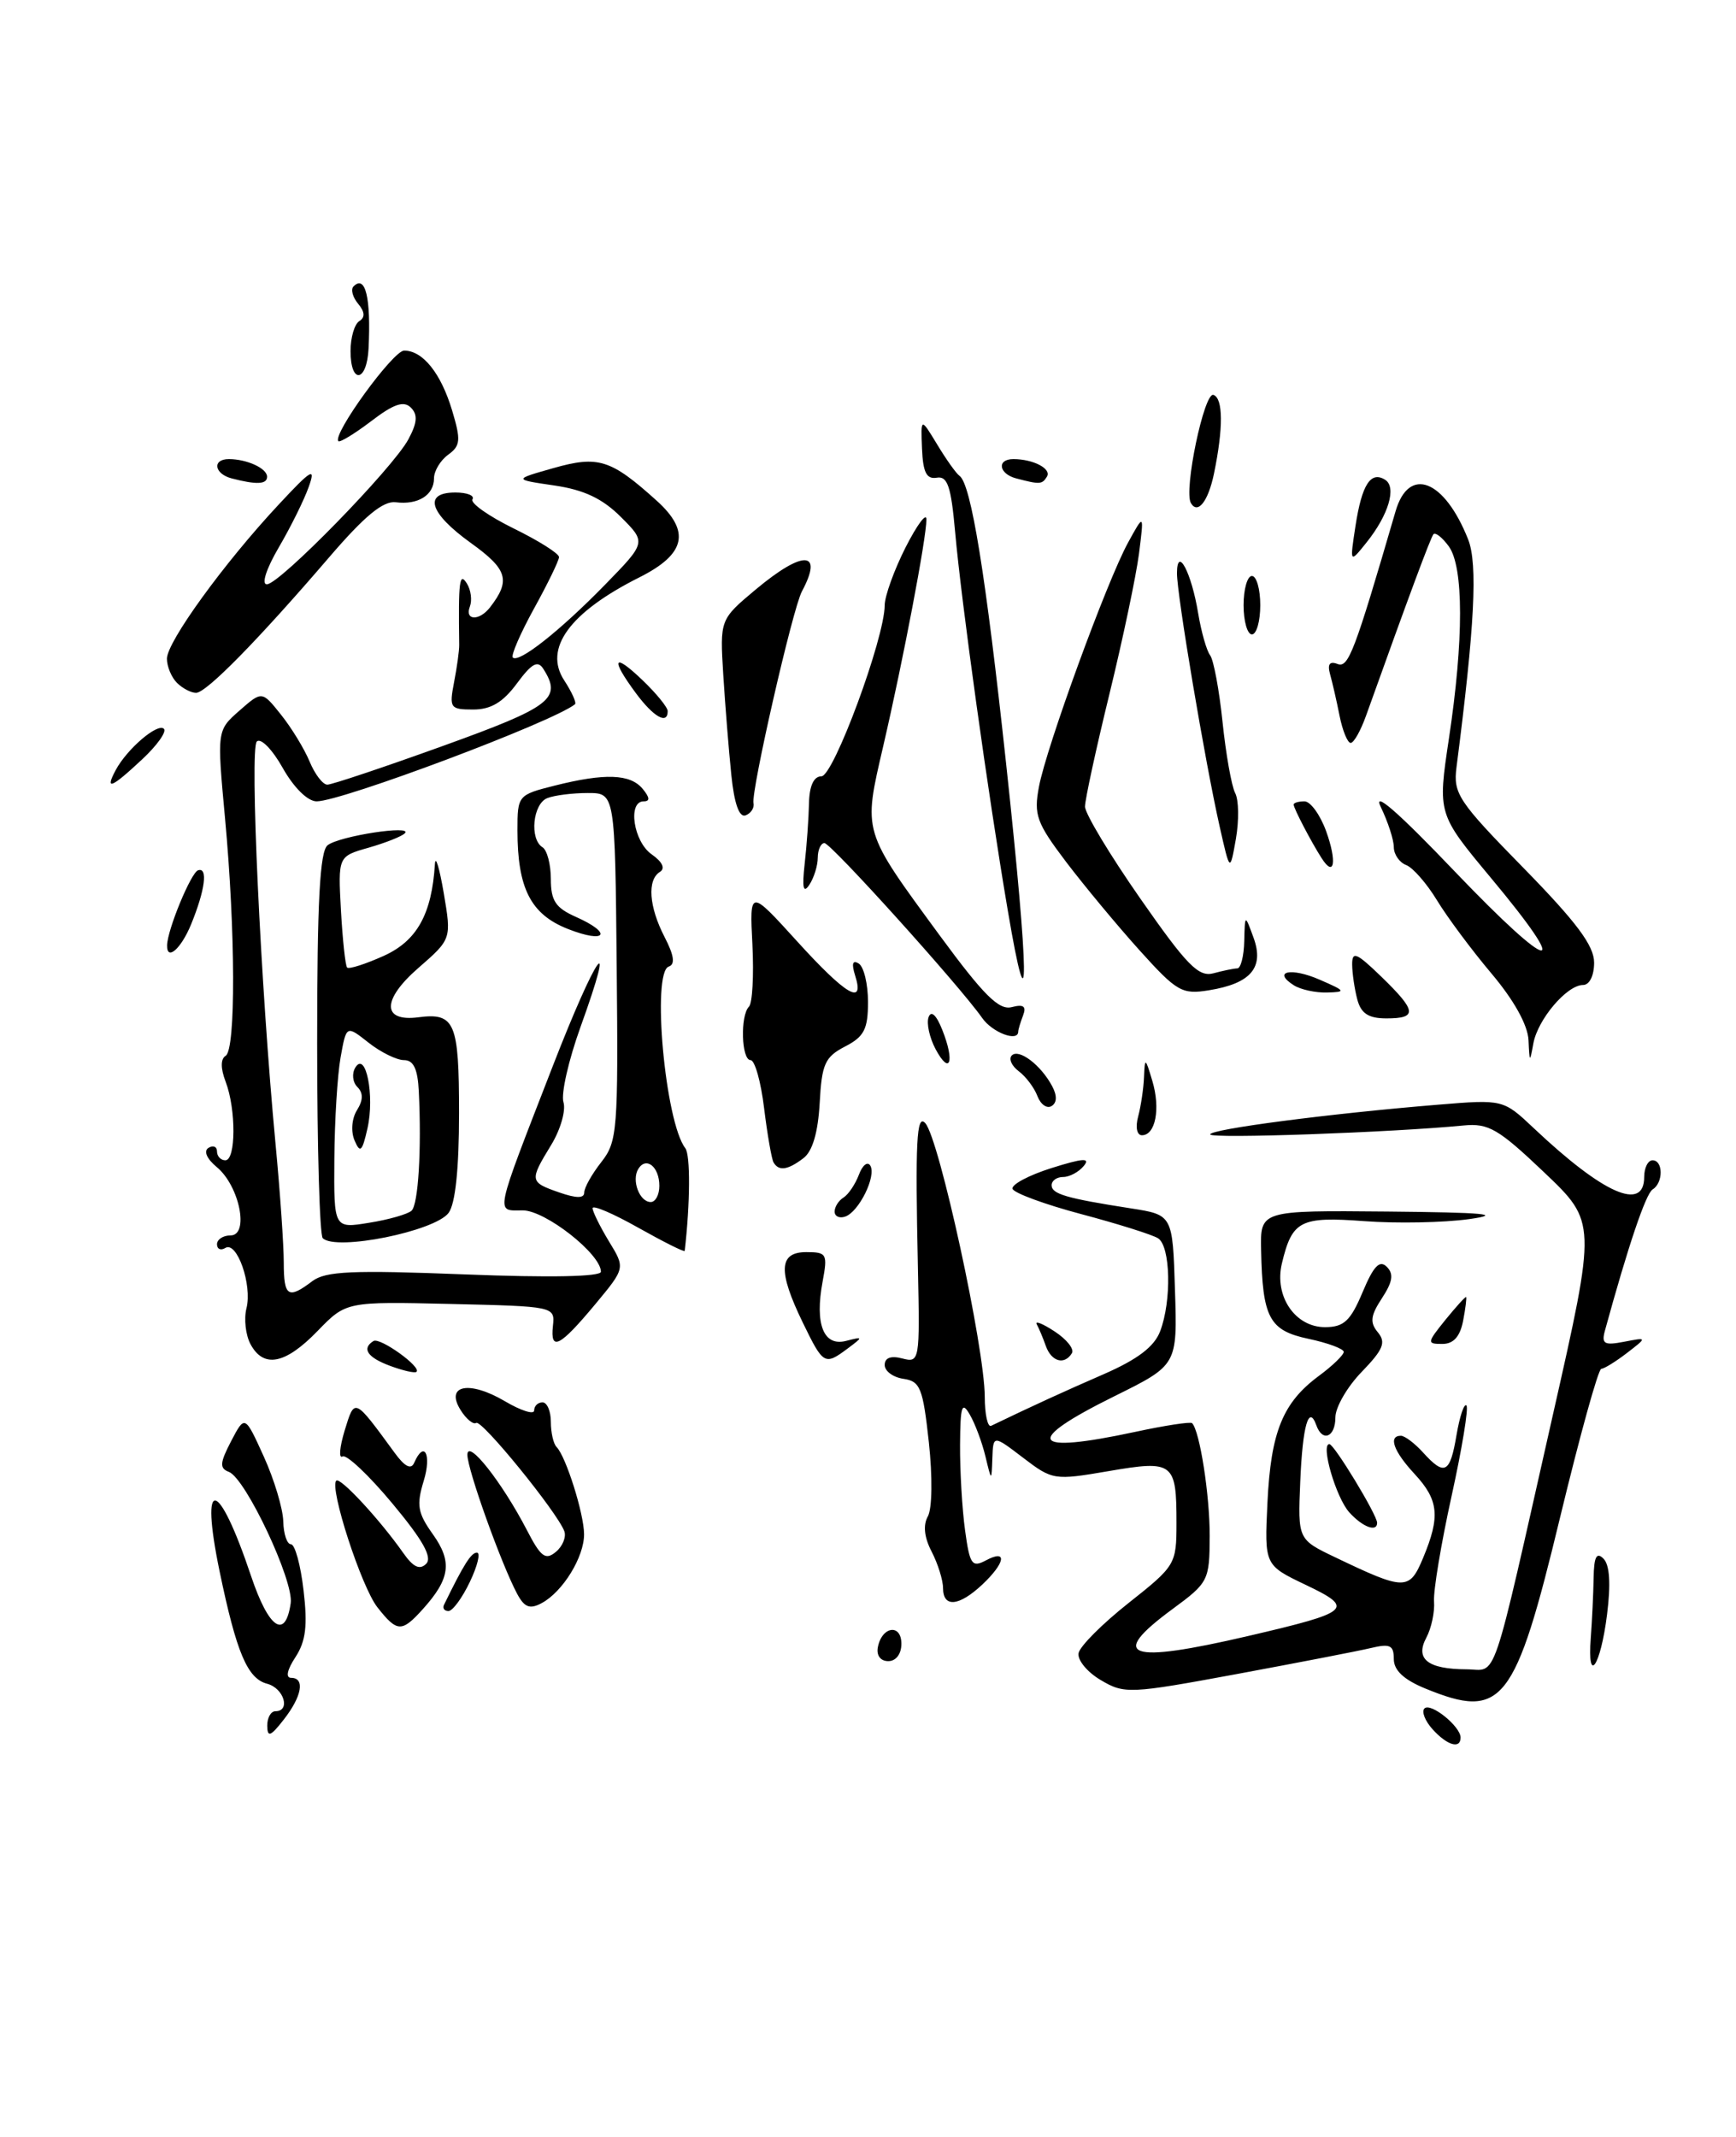 <?xml version="1.0" encoding="UTF-8" standalone="no"?>
<!DOCTYPE svg PUBLIC "-//W3C//DTD SVG 1.1//EN" "http://www.w3.org/Graphics/SVG/1.1/DTD/svg11.dtd" >
<svg xmlns="http://www.w3.org/2000/svg" xmlns:xlink="http://www.w3.org/1999/xlink" version="1.1" viewBox="0 0 208 256">
 <g >
 <path fill="currentColor"
d=" M 171.65 207.17 C 170.74 206.16 170.30 205.04 170.67 204.67 C 171.41 203.92 175.00 206.82 175.00 208.15 C 175.00 209.57 173.40 209.10 171.65 207.17 Z  M 32.02 206.75 C 32.01 205.79 32.45 205.00 33.00 205.00 C 34.85 205.00 34.02 202.24 32.01 201.71 C 29.64 201.09 28.33 197.98 26.30 188.19 C 23.92 176.67 26.13 177.03 30.08 188.80 C 32.20 195.11 34.19 196.47 34.83 192.06 C 35.22 189.39 29.44 177.11 27.43 176.33 C 26.29 175.90 26.33 175.27 27.69 172.65 C 29.34 169.50 29.34 169.50 31.61 174.50 C 32.86 177.25 33.90 180.74 33.94 182.25 C 33.97 183.76 34.39 185.00 34.86 185.00 C 35.34 185.00 36.02 187.48 36.37 190.52 C 36.87 194.76 36.64 196.61 35.40 198.52 C 34.40 200.04 34.20 201.00 34.88 201.00 C 36.57 201.00 36.18 203.21 34.00 206.00 C 32.42 208.03 32.04 208.17 32.02 206.75 Z  M 170.75 202.27 C 168.20 201.22 167.00 200.10 167.00 198.75 C 167.00 197.09 166.55 196.88 164.25 197.43 C 162.74 197.79 155.50 199.19 148.17 200.55 C 135.35 202.92 134.72 202.95 131.89 201.27 C 130.27 200.32 129.07 198.86 129.23 198.04 C 129.39 197.21 132.09 194.51 135.24 192.02 C 140.83 187.60 140.96 187.39 140.96 182.50 C 140.97 175.18 140.61 174.90 132.81 176.24 C 126.32 177.35 126.10 177.32 122.59 174.64 C 119.00 171.90 119.00 171.90 118.90 174.70 C 118.80 177.50 118.80 177.50 118.07 174.47 C 117.67 172.80 116.83 170.55 116.20 169.47 C 115.25 167.82 115.06 168.42 115.03 173.11 C 115.01 176.20 115.28 180.79 115.63 183.33 C 116.19 187.44 116.46 187.82 118.13 186.93 C 120.73 185.54 120.47 187.21 117.69 189.83 C 114.89 192.45 113.00 192.62 112.99 190.25 C 112.99 189.29 112.37 187.33 111.63 185.89 C 110.74 184.19 110.58 182.71 111.17 181.66 C 111.69 180.73 111.74 176.92 111.29 172.77 C 110.58 166.28 110.26 165.47 108.25 165.18 C 107.01 165.00 106.00 164.26 106.00 163.52 C 106.00 162.66 106.74 162.38 108.11 162.74 C 110.18 163.28 110.22 163.05 109.98 151.90 C 109.65 136.71 109.82 133.40 110.86 134.55 C 112.53 136.38 117.97 161.40 117.99 167.33 C 117.99 169.44 118.34 171.00 118.75 170.81 C 124.01 168.28 127.43 166.72 132.25 164.62 C 136.30 162.85 138.30 161.33 139.00 159.49 C 140.40 155.83 140.25 149.27 138.75 148.34 C 138.06 147.91 133.93 146.61 129.56 145.45 C 125.19 144.29 121.48 142.92 121.32 142.42 C 121.16 141.91 123.26 140.79 125.99 139.93 C 129.77 138.74 130.68 138.68 129.85 139.68 C 129.25 140.41 128.14 141.00 127.38 141.00 C 126.62 141.00 126.00 141.44 126.00 141.98 C 126.00 143.04 127.73 143.55 135.50 144.76 C 140.50 145.54 140.50 145.54 140.78 154.53 C 141.07 163.53 141.07 163.53 133.53 167.26 C 122.52 172.71 123.40 174.24 135.99 171.54 C 139.56 170.77 142.64 170.30 142.83 170.49 C 143.75 171.42 144.95 179.09 144.94 184.00 C 144.92 189.35 144.80 189.59 140.46 192.78 C 132.70 198.49 135.14 199.35 149.59 195.98 C 161.91 193.11 162.37 192.69 156.44 189.86 C 151.50 187.50 151.50 187.50 151.86 180.00 C 152.27 171.54 153.69 168.03 158.02 164.83 C 159.66 163.62 161.00 162.32 161.00 161.95 C 161.00 161.59 159.11 160.88 156.79 160.39 C 152.07 159.39 151.27 157.90 151.10 149.75 C 151.00 145.00 151.00 145.00 166.25 145.14 C 177.92 145.25 180.21 145.46 176.00 146.05 C 172.97 146.47 167.34 146.58 163.47 146.29 C 155.79 145.72 154.82 146.21 153.59 151.36 C 152.65 155.28 155.18 159.00 158.77 158.99 C 161.02 158.98 161.81 158.25 163.26 154.80 C 164.57 151.67 165.30 150.90 166.16 151.76 C 167.01 152.61 166.87 153.55 165.58 155.52 C 164.21 157.61 164.11 158.43 165.09 159.61 C 166.09 160.82 165.74 161.67 163.16 164.34 C 161.42 166.13 160.00 168.59 160.00 169.80 C 160.00 172.16 158.46 172.81 157.72 170.75 C 156.81 168.20 156.07 170.79 155.79 177.51 C 155.50 184.42 155.50 184.42 160.00 186.57 C 168.35 190.57 168.87 190.57 170.52 186.61 C 172.58 181.67 172.38 179.70 169.50 176.59 C 166.97 173.87 166.30 172.00 167.85 172.00 C 168.31 172.00 169.50 172.90 170.50 174.00 C 173.09 176.86 173.74 176.52 174.51 171.93 C 174.89 169.70 175.42 168.09 175.70 168.37 C 175.98 168.64 175.18 173.51 173.93 179.19 C 172.68 184.86 171.73 190.55 171.82 191.83 C 171.92 193.10 171.50 195.07 170.89 196.20 C 169.53 198.75 171.07 199.96 175.71 199.98 C 179.48 200.00 178.53 202.82 186.07 169.45 C 191.28 146.41 191.28 146.41 185.02 140.45 C 179.53 135.23 178.35 134.54 175.36 134.83 C 166.73 135.67 145.00 136.44 145.00 135.90 C 145.00 135.27 159.26 133.41 172.30 132.34 C 180.11 131.70 180.11 131.70 183.80 135.18 C 192.12 143.03 197.00 145.18 197.00 141.00 C 197.00 139.90 197.45 139.00 198.00 139.00 C 199.29 139.00 199.30 141.70 198.01 142.49 C 197.19 143.00 195.08 149.25 192.30 159.39 C 191.86 160.99 192.20 161.20 194.58 160.74 C 197.38 160.20 197.38 160.20 194.94 162.08 C 193.60 163.11 192.21 163.97 191.86 163.98 C 191.50 163.99 189.29 171.99 186.93 181.75 C 181.52 204.18 180.02 206.07 170.75 202.27 Z  M 190.60 196.21 C 190.75 194.17 190.91 190.95 190.94 189.05 C 190.98 186.50 191.29 185.89 192.12 186.72 C 192.87 187.47 193.01 189.74 192.55 193.41 C 191.77 199.65 190.16 201.97 190.60 196.21 Z  M 105.18 197.33 C 105.66 194.82 108.00 194.48 108.00 196.92 C 108.00 198.15 107.35 199.00 106.43 199.00 C 105.50 199.00 104.99 198.32 105.18 197.33 Z  M 45.22 192.55 C 43.30 190.12 39.44 178.23 40.29 177.38 C 40.76 176.91 45.53 182.07 48.33 186.06 C 49.51 187.74 50.29 188.11 51.06 187.34 C 51.83 186.57 50.67 184.50 47.01 180.11 C 44.19 176.72 41.50 174.19 41.04 174.48 C 40.57 174.77 40.69 173.38 41.29 171.39 C 42.51 167.42 42.40 167.37 47.29 174.05 C 48.49 175.70 49.25 176.09 49.62 175.25 C 50.82 172.49 51.74 174.22 50.77 177.40 C 49.88 180.31 50.04 181.25 51.87 183.81 C 54.21 187.10 53.94 189.12 50.68 192.75 C 48.13 195.58 47.59 195.56 45.22 192.55 Z  M 53.20 192.25 C 55.56 187.41 56.45 186.00 57.14 186.00 C 57.60 186.00 57.22 187.57 56.30 189.50 C 55.38 191.43 54.23 193.00 53.73 193.00 C 53.24 193.00 53.00 192.66 53.20 192.25 Z  M 61.97 190.95 C 60.07 187.40 56.00 176.04 56.00 174.28 C 56.00 172.30 60.14 177.54 63.14 183.32 C 64.79 186.52 65.36 186.95 66.60 185.91 C 67.42 185.24 67.87 184.11 67.61 183.42 C 66.71 181.09 57.73 170.05 57.06 170.46 C 56.70 170.69 55.85 169.99 55.18 168.91 C 53.31 165.92 56.23 165.35 60.49 167.86 C 62.42 169.00 64.00 169.50 64.00 168.97 C 64.00 168.43 64.45 168.00 65.00 168.00 C 65.55 168.00 66.00 169.05 66.00 170.33 C 66.00 171.62 66.31 172.98 66.69 173.35 C 67.80 174.47 69.97 181.32 69.98 183.79 C 70.00 186.51 67.43 190.70 64.90 192.05 C 63.49 192.81 62.84 192.57 61.97 190.95 Z  M 161.67 181.18 C 160.08 179.43 158.20 173.00 159.28 173.00 C 159.85 173.00 165.00 181.48 165.00 182.43 C 165.00 183.59 163.26 182.94 161.67 181.18 Z  M 46.75 163.63 C 44.02 162.62 43.30 161.55 44.75 160.65 C 45.53 160.17 50.59 163.81 49.89 164.35 C 49.68 164.52 48.26 164.19 46.75 163.63 Z  M 30.01 161.02 C 29.43 159.93 29.21 158.00 29.53 156.73 C 30.24 153.92 28.39 148.64 27.00 149.50 C 26.45 149.84 26.00 149.64 26.00 149.06 C 26.00 148.48 26.73 148.00 27.62 148.00 C 29.89 148.00 28.70 142.08 25.98 139.82 C 24.77 138.82 24.37 137.89 24.98 137.51 C 25.54 137.17 26.00 137.36 26.00 137.94 C 26.00 138.52 26.45 139.00 27.00 139.00 C 28.27 139.00 28.30 132.92 27.04 129.60 C 26.42 127.98 26.42 126.86 27.04 126.48 C 28.26 125.72 28.22 111.62 26.96 98.00 C 25.99 87.50 25.99 87.50 28.69 85.13 C 31.39 82.76 31.39 82.76 33.67 85.62 C 34.93 87.19 36.47 89.72 37.10 91.24 C 37.73 92.76 38.68 94.00 39.22 94.00 C 39.76 94.00 46.01 91.91 53.10 89.35 C 66.08 84.67 67.36 83.69 65.10 80.13 C 64.43 79.07 63.71 79.47 61.93 81.88 C 60.26 84.14 58.81 85.00 56.70 85.00 C 53.94 85.00 53.81 84.82 54.40 81.75 C 54.75 79.96 55.03 77.94 55.02 77.25 C 54.91 69.56 55.05 68.47 55.95 69.92 C 56.43 70.69 56.58 71.92 56.30 72.66 C 55.65 74.35 57.43 74.42 58.72 72.75 C 61.21 69.53 60.82 68.21 56.42 65.05 C 51.43 61.46 50.67 59.00 54.56 59.00 C 55.97 59.00 56.89 59.37 56.61 59.82 C 56.33 60.27 58.56 61.84 61.55 63.31 C 64.55 64.78 66.99 66.32 66.98 66.74 C 66.97 67.16 65.62 69.94 63.98 72.91 C 62.34 75.89 61.20 78.53 61.44 78.77 C 62.15 79.48 67.08 75.59 72.47 70.07 C 77.44 64.98 77.44 64.98 74.39 61.93 C 72.19 59.73 69.98 58.68 66.42 58.16 C 61.50 57.44 61.50 57.44 66.30 56.08 C 71.68 54.55 73.18 55.02 78.68 59.98 C 82.77 63.67 82.16 66.38 76.62 69.16 C 68.25 73.36 65.09 77.69 67.61 81.52 C 68.52 82.92 69.10 84.20 68.89 84.37 C 66.22 86.50 40.93 96.00 37.94 96.00 C 36.87 96.00 35.21 94.37 33.87 91.99 C 32.63 89.78 31.24 88.36 30.77 88.83 C 29.90 89.70 31.22 118.04 33.01 137.00 C 33.56 142.78 34.00 149.19 34.00 151.25 C 34.00 155.34 34.52 155.68 37.42 153.48 C 39.01 152.28 42.20 152.14 55.67 152.67 C 65.89 153.07 72.00 152.95 72.00 152.35 C 72.00 150.23 65.34 145.00 62.64 145.00 C 59.35 145.00 59.14 145.99 66.24 127.69 C 71.46 114.24 74.03 110.63 69.55 123.04 C 68.12 127.01 67.20 131.06 67.51 132.04 C 67.82 133.02 67.16 135.33 66.04 137.16 C 63.42 141.46 63.44 141.61 67.00 142.85 C 69.07 143.57 70.00 143.57 70.00 142.86 C 70.00 142.28 70.92 140.65 72.05 139.21 C 73.97 136.76 74.08 135.42 73.89 115.81 C 73.69 95.00 73.69 95.00 70.43 95.00 C 68.63 95.00 66.45 95.27 65.58 95.61 C 63.84 96.28 63.42 100.52 65.00 101.50 C 65.55 101.84 66.00 103.56 66.00 105.31 C 66.00 107.91 66.57 108.76 69.00 109.84 C 73.46 111.82 72.63 113.09 68.05 111.29 C 63.59 109.54 62.00 106.42 62.00 99.47 C 62.00 95.30 62.06 95.22 66.44 94.12 C 72.47 92.60 75.52 92.71 77.00 94.50 C 77.86 95.54 77.90 96.00 77.12 96.00 C 75.18 96.00 75.90 100.82 78.07 102.34 C 79.37 103.25 79.74 104.04 79.07 104.45 C 77.52 105.41 77.75 108.62 79.63 112.26 C 80.76 114.44 80.92 115.53 80.13 115.79 C 78.06 116.48 79.69 134.41 82.11 137.55 C 82.73 138.36 82.70 144.12 82.04 149.85 C 82.02 150.04 79.53 148.79 76.50 147.09 C 73.47 145.38 71.00 144.32 71.00 144.74 C 71.01 145.16 71.89 146.94 72.96 148.71 C 74.92 151.91 74.92 151.91 71.35 156.21 C 67.07 161.35 65.91 161.95 66.25 158.83 C 66.50 156.51 66.43 156.50 53.98 156.21 C 41.47 155.92 41.47 155.92 38.04 159.46 C 34.18 163.44 31.58 163.95 30.01 161.02 Z  M 79.00 142.06 C 79.00 139.77 77.42 138.51 76.48 140.03 C 75.64 141.39 76.62 144.00 77.97 144.00 C 78.54 144.00 79.00 143.13 79.00 142.06 Z  M 96.20 158.47 C 93.19 152.28 93.30 150.00 96.61 150.00 C 99.06 150.00 99.18 150.22 98.56 153.54 C 97.61 158.62 98.67 161.32 101.35 160.64 C 103.44 160.11 103.45 160.14 101.56 161.55 C 98.81 163.60 98.65 163.51 96.20 158.47 Z  M 125.31 161.25 C 124.97 160.29 124.48 159.12 124.22 158.65 C 123.96 158.18 124.93 158.56 126.37 159.51 C 127.81 160.45 128.74 161.62 128.43 162.11 C 127.54 163.56 125.98 163.13 125.31 161.25 Z  M 173.17 158.13 C 174.45 156.55 175.57 155.32 175.66 155.38 C 175.75 155.45 175.59 156.74 175.30 158.25 C 174.93 160.13 174.15 161.00 172.81 161.00 C 170.95 161.00 170.97 160.86 173.17 158.13 Z  M 38.67 148.33 C 38.30 147.97 38.00 137.45 38.00 124.96 C 38.00 107.98 38.32 102.00 39.25 101.26 C 40.65 100.15 49.55 98.79 48.50 99.83 C 48.14 100.20 46.19 100.97 44.17 101.55 C 40.50 102.59 40.50 102.59 40.85 109.05 C 41.05 112.60 41.38 115.68 41.59 115.91 C 41.81 116.13 43.78 115.50 45.98 114.51 C 49.96 112.71 51.74 109.51 52.11 103.50 C 52.18 102.40 52.65 103.97 53.17 107.00 C 54.10 112.50 54.10 112.50 50.08 116.00 C 45.75 119.78 45.76 122.43 50.11 121.87 C 54.51 121.30 55.00 122.45 55.00 133.37 C 55.00 140.01 54.56 144.21 53.75 145.30 C 52.10 147.51 40.24 149.90 38.67 148.33 Z  M 49.31 145.04 C 50.12 144.28 50.52 137.73 50.18 130.75 C 50.05 128.06 49.55 127.00 48.41 127.00 C 47.53 127.00 45.62 126.06 44.16 124.91 C 41.50 122.81 41.50 122.81 40.81 126.66 C 40.43 128.77 40.09 134.25 40.06 138.84 C 40.00 147.18 40.00 147.18 44.25 146.48 C 46.59 146.11 48.86 145.45 49.31 145.04 Z  M 100.00 145.14 C 100.00 144.58 100.48 143.82 101.07 143.46 C 101.66 143.09 102.48 141.86 102.91 140.73 C 103.33 139.59 103.94 139.10 104.27 139.63 C 105.04 140.88 102.90 145.21 101.25 145.75 C 100.56 145.98 100.00 145.71 100.00 145.14 Z  M 92.68 139.25 C 92.45 138.84 91.94 135.91 91.55 132.75 C 91.17 129.59 90.44 127.00 89.93 127.00 C 88.83 127.00 88.67 121.66 89.74 120.59 C 90.15 120.19 90.33 116.85 90.15 113.18 C 89.81 106.50 89.81 106.50 95.49 112.75 C 101.36 119.22 103.63 120.56 102.46 116.87 C 102.01 115.44 102.15 114.97 102.89 115.43 C 103.50 115.81 104.00 117.88 104.00 120.03 C 104.00 123.29 103.54 124.19 101.25 125.37 C 98.84 126.62 98.46 127.46 98.21 132.15 C 98.01 135.68 97.35 137.93 96.26 138.75 C 94.38 140.18 93.31 140.33 92.68 139.25 Z  M 136.37 133.75 C 136.70 132.51 137.02 130.38 137.07 129.00 C 137.17 126.65 137.23 126.68 138.07 129.50 C 139.06 132.81 138.45 136.00 136.82 136.00 C 136.22 136.00 136.02 135.04 136.37 133.75 Z  M 124.30 131.31 C 123.93 130.32 122.92 128.97 122.06 128.33 C 121.21 127.69 120.83 126.84 121.23 126.44 C 122.08 125.59 124.71 127.58 126.06 130.11 C 126.67 131.25 126.65 132.10 126.00 132.50 C 125.44 132.85 124.68 132.31 124.30 131.31 Z  M 112.10 125.69 C 111.37 124.32 110.99 122.59 111.26 121.85 C 111.57 121.01 112.20 121.60 112.91 123.40 C 114.42 127.20 113.82 128.90 112.10 125.69 Z  M 183.14 124.61 C 183.05 122.79 181.40 119.82 178.69 116.61 C 176.32 113.80 173.39 109.86 172.17 107.85 C 170.95 105.84 169.29 103.94 168.48 103.63 C 167.67 103.32 167.00 102.35 167.00 101.48 C 167.00 100.61 166.30 98.46 165.45 96.70 C 164.42 94.59 167.49 97.26 174.40 104.50 C 186.05 116.68 188.56 117.06 178.62 105.15 C 172.25 97.50 172.25 97.50 173.60 88.50 C 175.39 76.65 175.38 67.90 173.58 65.44 C 172.80 64.38 171.98 63.73 171.75 64.00 C 171.40 64.43 168.84 71.31 163.67 85.75 C 163.03 87.54 162.21 89.00 161.83 89.00 C 161.46 89.00 160.86 87.54 160.50 85.75 C 160.15 83.96 159.63 81.72 159.36 80.76 C 159.03 79.57 159.31 79.18 160.25 79.54 C 161.56 80.05 162.27 78.19 167.21 61.25 C 168.80 55.78 173.07 57.44 175.91 64.63 C 177.07 67.58 176.69 75.04 174.51 91.92 C 174.11 95.07 174.71 95.99 182.54 103.98 C 188.91 110.49 191.00 113.29 191.00 115.32 C 191.00 116.88 190.45 118.00 189.67 118.00 C 187.74 118.00 184.25 122.11 183.72 125.00 C 183.30 127.34 183.26 127.32 183.14 124.61 Z  M 117.68 121.95 C 114.96 118.07 99.56 101.00 98.78 101.00 C 98.35 101.00 97.99 101.79 97.98 102.75 C 97.98 103.71 97.52 105.17 96.97 106.00 C 96.25 107.08 96.09 106.39 96.41 103.50 C 96.66 101.30 96.89 98.04 96.93 96.25 C 96.97 94.15 97.50 93.00 98.42 93.00 C 99.87 93.00 106.00 76.44 106.00 72.50 C 106.01 71.40 107.13 68.29 108.50 65.58 C 109.88 62.87 111.00 61.36 111.00 62.22 C 111.00 64.46 108.23 79.01 105.83 89.36 C 103.41 99.82 103.27 99.35 112.62 112.10 C 117.87 119.24 119.69 121.05 121.22 120.65 C 122.64 120.28 123.00 120.55 122.58 121.65 C 122.26 122.48 122.00 123.35 122.00 123.58 C 122.00 124.87 118.90 123.70 117.68 121.95 Z  M 162.63 119.75 C 162.30 118.51 162.02 116.62 162.01 115.55 C 162.00 113.90 162.53 114.13 165.50 117.00 C 169.75 121.12 169.86 122.00 166.12 122.00 C 163.97 122.00 163.08 121.42 162.63 119.75 Z  M 120.73 108.96 C 118.38 95.12 115.19 72.18 114.44 63.73 C 113.95 58.25 113.53 57.00 112.23 57.23 C 111.01 57.43 110.59 56.59 110.47 53.75 C 110.32 50.00 110.32 50.00 112.29 53.25 C 113.37 55.04 114.57 56.73 114.96 57.00 C 116.35 57.97 118.10 68.79 120.55 91.50 C 123.33 117.23 123.40 124.75 120.73 108.96 Z  M 136.54 113.85 C 133.89 110.91 129.93 106.14 127.74 103.26 C 124.19 98.57 123.85 97.62 124.48 94.26 C 125.37 89.50 132.62 69.63 135.16 65.00 C 137.08 61.50 137.08 61.50 136.47 66.32 C 136.13 68.97 134.54 76.53 132.93 83.13 C 131.32 89.72 130.00 95.80 130.00 96.63 C 130.00 97.46 132.98 102.42 136.63 107.65 C 142.20 115.64 143.60 117.07 145.38 116.60 C 146.55 116.28 147.84 116.02 148.25 116.01 C 148.66 116.01 149.04 114.54 149.08 112.75 C 149.16 109.50 149.16 109.50 150.20 112.35 C 151.49 115.91 149.87 117.82 144.86 118.63 C 141.63 119.16 141.01 118.81 136.54 113.85 Z  M 155.03 118.04 C 152.38 116.36 154.69 115.86 158.13 117.37 C 161.24 118.72 161.31 118.84 159.00 118.90 C 157.62 118.94 155.84 118.55 155.03 118.04 Z  M 20.02 113.25 C 20.05 111.39 22.88 104.54 23.73 104.26 C 24.94 103.85 24.58 106.62 22.89 110.75 C 21.69 113.67 19.98 115.17 20.02 113.25 Z  M 146.13 99.00 C 144.35 91.09 141.00 71.18 141.02 68.65 C 141.04 65.33 142.76 68.59 143.56 73.48 C 143.93 75.69 144.57 77.95 144.99 78.50 C 145.41 79.05 146.08 82.65 146.48 86.50 C 146.88 90.35 147.56 94.17 147.99 95.00 C 148.43 95.83 148.46 98.30 148.08 100.50 C 147.37 104.50 147.37 104.50 146.13 99.00 Z  M 158.36 102.82 C 157.11 100.88 155.00 96.83 155.00 96.39 C 155.00 96.17 155.58 96.00 156.30 96.00 C 157.01 96.00 158.18 97.61 158.89 99.57 C 160.21 103.22 159.88 105.20 158.36 102.82 Z  M 87.62 92.81 C 87.32 89.89 86.89 84.51 86.66 80.86 C 86.25 74.22 86.25 74.22 90.56 70.61 C 96.25 65.86 98.70 65.96 96.08 70.85 C 94.97 72.92 89.98 94.78 90.28 96.22 C 90.40 96.79 89.97 97.44 89.33 97.68 C 88.57 97.96 87.97 96.27 87.62 92.81 Z  M 13.87 92.24 C 15.23 89.71 18.90 86.57 19.64 87.31 C 19.99 87.66 18.82 89.30 17.03 90.97 C 13.33 94.43 12.53 94.75 13.87 92.24 Z  M 76.19 83.04 C 73.09 78.85 73.48 78.12 77.00 81.50 C 78.65 83.08 80.00 84.74 80.00 85.19 C 80.00 86.86 78.31 85.90 76.19 83.04 Z  M 21.20 81.80 C 20.54 81.14 20.00 79.84 20.00 78.91 C 20.00 76.90 26.82 67.49 33.34 60.50 C 37.34 56.20 37.86 55.90 36.99 58.33 C 36.44 59.89 34.82 63.16 33.40 65.58 C 31.91 68.13 31.30 70.00 31.97 70.00 C 33.50 70.00 47.08 56.08 48.93 52.63 C 50.00 50.64 50.07 49.67 49.23 48.83 C 48.38 47.98 47.17 48.39 44.48 50.45 C 42.49 51.96 40.72 53.04 40.54 52.85 C 39.80 52.05 47.10 42.00 48.42 42.00 C 50.66 42.00 52.83 44.71 54.17 49.17 C 55.24 52.73 55.18 53.40 53.69 54.48 C 52.76 55.16 52.00 56.43 52.00 57.30 C 52.00 59.32 50.08 60.51 47.42 60.17 C 45.91 59.98 43.70 61.80 39.49 66.70 C 30.87 76.74 24.72 83.00 23.49 83.00 C 22.89 83.00 21.86 82.46 21.20 81.80 Z  M 149.00 72.50 C 149.00 70.58 149.45 69.00 150.00 69.00 C 150.55 69.00 151.00 70.58 151.00 72.50 C 151.00 74.42 150.55 76.00 150.00 76.00 C 149.45 76.00 149.00 74.42 149.00 72.50 Z  M 162.41 63.00 C 163.17 58.06 164.23 56.40 165.95 57.47 C 167.37 58.34 166.38 61.69 163.72 65.00 C 161.72 67.50 161.72 67.50 162.41 63.00 Z  M 142.69 60.27 C 141.80 58.77 144.28 46.92 145.39 47.31 C 146.56 47.71 146.58 51.30 145.45 56.76 C 144.76 60.07 143.51 61.66 142.69 60.27 Z  M 27.75 57.31 C 25.66 56.76 25.40 55.00 27.42 55.00 C 29.59 55.00 32.00 56.11 32.00 57.11 C 32.00 58.03 30.75 58.09 27.75 57.31 Z  M 121.75 57.31 C 119.66 56.76 119.40 55.00 121.42 55.00 C 123.81 55.00 126.02 56.16 125.44 57.10 C 124.86 58.04 124.60 58.06 121.75 57.31 Z  M 42.00 42.06 C 42.00 40.44 42.47 38.83 43.05 38.47 C 43.76 38.03 43.72 37.36 42.91 36.39 C 42.25 35.60 42.00 34.66 42.36 34.31 C 43.78 32.88 44.46 35.66 44.16 41.75 C 43.96 45.80 42.00 46.08 42.00 42.06 Z  M 42.48 136.62 C 42.02 135.54 42.15 133.99 42.77 133.00 C 43.52 131.79 43.54 130.94 42.82 130.22 C 42.24 129.64 42.14 128.59 42.58 127.88 C 43.83 125.85 44.91 131.26 44.03 135.17 C 43.40 137.97 43.15 138.20 42.48 136.62 Z "/>
</g>
</svg>